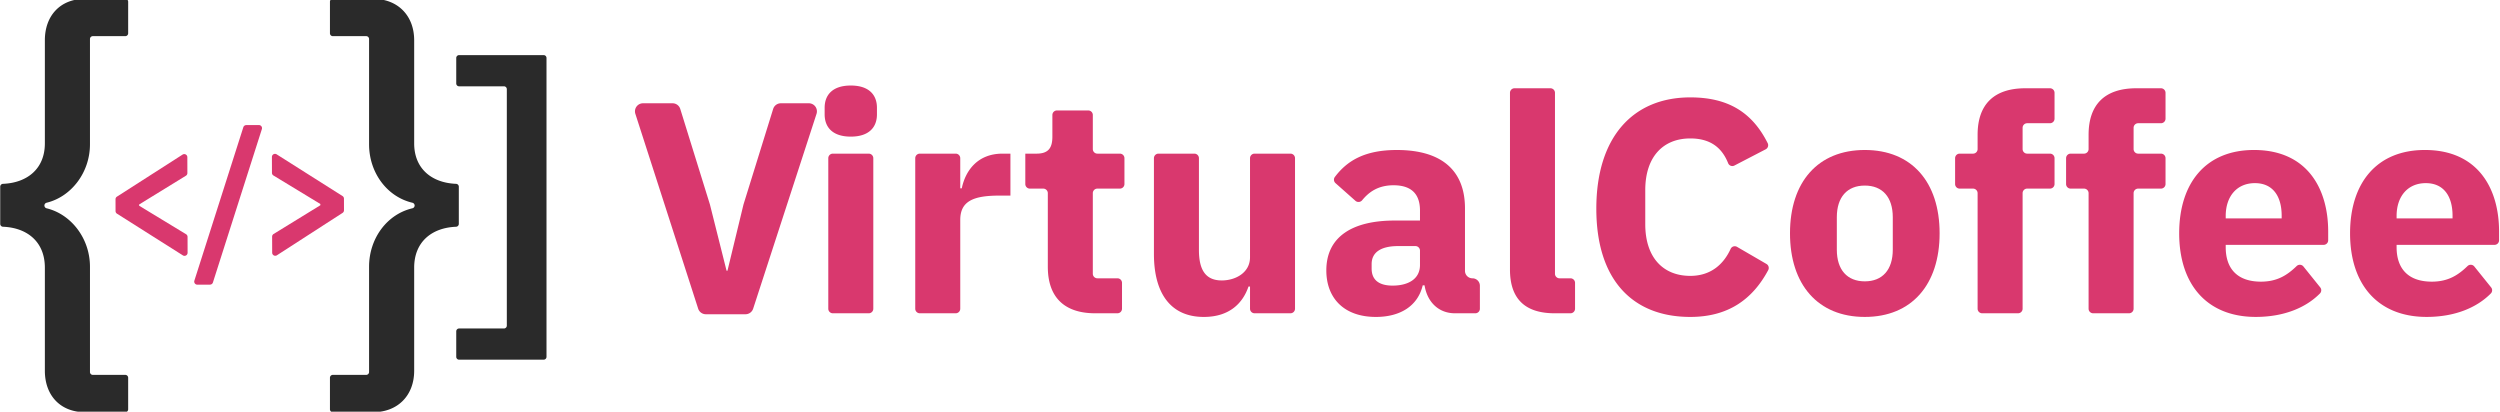 <svg viewBox="0 0 1551.274 255.443" xmlns="http://www.w3.org/2000/svg" aria-labelledby="vclogotitle" role="img"><title id="vclogotitle">Virtual Coffee</title><path d="m52.684 255.748c-15.137 0-24.846-10.28-24.846-25.7v-63.97c0-15.959-10.869-24.76-25.967-25.381a1.784 1.784 0 0 1 -1.735-1.768v-23.094a1.784 1.784 0 0 1 1.735-1.768c15.1-.621 25.967-9.411 25.967-25.095v-63.972c0-15.42 9.709-25.7 24.846-25.7h25.069a1.773 1.773 0 0 1 1.773 1.773v19.587a1.773 1.773 0 0 1 -1.773 1.773h-20.153a1.773 1.773 0 0 0 -1.773 1.774v65.337c0 17.468-11.575 32.513-26.887 36.248a1.783 1.783 0 0 0 -1.386 1.723v.02a1.784 1.784 0 0 0 1.386 1.723c15.312 3.735 26.887 18.78 26.887 36.249v65.337a1.773 1.773 0 0 0 1.773 1.773h20.153a1.773 1.773 0 0 1 1.773 1.773v19.584a1.773 1.773 0 0 1 -1.773 1.774z" fill="#2a2a2a"/><path d="m231.582-.7c15.135 0 25.418 10.283 25.418 25.7v63.972c0 15.684 10.87 24.474 25.967 25.1a1.783 1.783 0 0 1 1.734 1.768v23.094a1.783 1.783 0 0 1 -1.734 1.768c-15.1.621-25.967 9.422-25.967 25.381v63.968c0 15.422-10.28 25.7-25.415 25.7h-25.074a1.774 1.774 0 0 1 -1.774-1.774v-19.587a1.773 1.773 0 0 1 1.774-1.773h20.727a1.773 1.773 0 0 0 1.773-1.773v-65.337c0-17.481 11.054-32.536 26.874-36.257a1.782 1.782 0 0 0 1.4-1.725 1.782 1.782 0 0 0 -1.4-1.725c-15.82-3.722-26.874-18.776-26.874-36.256v-65.337a1.773 1.773 0 0 0 -1.773-1.774h-20.727a1.773 1.773 0 0 1 -1.774-1.773v-19.585a1.773 1.773 0 0 1 1.774-1.775z" fill="#2a2a2a"/><path d="m339.111 35.972v185.44a1.773 1.773 0 0 1 -1.774 1.773h-52.461a1.773 1.773 0 0 1 -1.773-1.773v-15.812a1.773 1.773 0 0 1 1.773-1.773h27.839a1.773 1.773 0 0 0 1.773-1.773v-146.72a1.773 1.773 0 0 0 -1.773-1.773h-27.839a1.773 1.773 0 0 1 -1.773-1.774v-15.815a1.773 1.773 0 0 1 1.773-1.773h52.461a1.773 1.773 0 0 1 1.774 1.773z" fill="#2a2a2a"/><g fill="#d9386e"><path d="m71.7 130.977-.02-7.336a1.915 1.915 0 0 1 .882-1.618l40.736-26.1a1.914 1.914 0 0 1 2.947 1.607l.027 9.871a1.914 1.914 0 0 1 -.912 1.636l-29.014 17.84v.777l29.11 17.681a1.918 1.918 0 0 1 .921 1.632l.027 9.87a1.914 1.914 0 0 1 -2.939 1.623l-40.877-25.87a1.917 1.917 0 0 1 -.888-1.613z"/><path d="m120.611 174.14 30.375-95.184a1.914 1.914 0 0 1 1.819-1.332l7.857-.021a1.914 1.914 0 0 1 1.829 2.5l-30.376 95.184a1.913 1.913 0 0 1 -1.819 1.332l-7.856.022a1.915 1.915 0 0 1 -1.829-2.501z"/><path d="m168.858 146.829a1.915 1.915 0 0 1 .912-1.637l29.014-17.838v-.777l-29.111-17.683a1.914 1.914 0 0 1 -.92-1.631l-.027-9.871a1.915 1.915 0 0 1 2.939-1.623l40.875 25.876a1.915 1.915 0 0 1 .891 1.612l.019 7.23a1.914 1.914 0 0 1 -.876 1.614l-40.734 26.3a1.914 1.914 0 0 1 -2.953-1.6z"/><path d="m511.7 71v-4.154c0-7.927 4.9-13.775 16.225-13.775s16.227 5.848 16.227 13.775v4.154c0 7.927-4.9 13.775-16.227 13.775s-16.225-5.853-16.225-13.775zm5.1 24.341h22.263a2.831 2.831 0 0 1 2.831 2.832v93.394a2.831 2.831 0 0 1 -2.831 2.832h-22.27a2.832 2.832 0 0 1 -2.832-2.832v-93.399a2.832 2.832 0 0 1 2.832-2.832z"/><path d="m567.92 191.562v-93.394a2.832 2.832 0 0 1 2.832-2.832h22.263a2.832 2.832 0 0 1 2.831 2.832v18.677h.943c2.263-10.943 9.811-21.509 25.282-21.509h4.908v26.038h-6.979c-16.228 0-24.152 3.585-24.152 15.094v55.094a2.832 2.832 0 0 1 -2.831 2.832h-22.265a2.832 2.832 0 0 1 -2.832-2.832z"/><path d="m679.613 194.394c-19.247 0-29.434-10-29.434-28.872v-45.656a2.831 2.831 0 0 0 -2.831-2.831h-8.3a2.832 2.832 0 0 1 -2.832-2.832v-18.867h6.984c7.545 0 9.811-3.775 9.811-10.566v-13.4a2.831 2.831 0 0 1 2.831-2.832h19.431a2.832 2.832 0 0 1 2.832 2.832v21.13a2.832 2.832 0 0 0 2.832 2.832h13.959a2.832 2.832 0 0 1 2.832 2.832v16.036a2.832 2.832 0 0 1 -2.832 2.832h-13.961a2.832 2.832 0 0 0 -2.832 2.831v49.995a2.832 2.832 0 0 0 2.832 2.832h12.45a2.831 2.831 0 0 1 2.832 2.831v16.038a2.832 2.832 0 0 1 -2.832 2.832z"/><path d="m775.649 177.787h-.943c-3.4 10-11.509 18.872-27.737 18.872-20.189 0-30.945-14.151-30.945-39.061v-59.43a2.832 2.832 0 0 1 2.832-2.832h22.263a2.832 2.832 0 0 1 2.832 2.832v56.98c0 12.076 3.962 18.867 14.151 18.867 8.678 0 17.547-4.9 17.547-14.341v-61.506a2.832 2.832 0 0 1 2.832-2.832h22.26a2.832 2.832 0 0 1 2.832 2.832v93.394a2.832 2.832 0 0 1 -2.832 2.832h-22.26a2.832 2.832 0 0 1 -2.832-2.832z"/><path d="m902.813 194.394c-10 0-17.17-6.791-18.869-17.36h-1.133c-3.019 12.829-13.962 19.625-29.057 19.625-19.81 0-30.755-11.7-30.755-28.871 0-20.943 16.227-30.943 42.454-30.943h15.661v-6.225c0-9.623-4.718-15.661-16.417-15.661-9.646 0-15.324 4.25-19.491 9.313a2.9 2.9 0 0 1 -4.166.314l-12.34-10.941a2.841 2.841 0 0 1 -.428-3.8c7.851-10.452 19.022-16.771 38.5-16.771 27.926 0 42.265 12.831 42.265 36.227v38.771a4.623 4.623 0 0 0 4.623 4.624 4.623 4.623 0 0 1 4.623 4.623v14.246a2.831 2.831 0 0 1 -2.831 2.832zm-21.7-30v-8.869a2.832 2.832 0 0 0 -2.831-2.832h-10.753c-10.756 0-16.417 3.962-16.417 11.133v2.829c0 7.17 4.718 10.569 13.021 10.569 9.244 0 16.981-3.773 16.981-12.83z"/><path d="m964.686 194.394c-19.057 0-27.734-9.626-27.734-27.17v-109.624a2.832 2.832 0 0 1 2.832-2.832h22.26a2.832 2.832 0 0 1 2.832 2.832v112.261a2.831 2.831 0 0 0 2.831 2.832h6.793a2.831 2.831 0 0 1 2.832 2.831v16.038a2.832 2.832 0 0 1 -2.832 2.832z"/><path d="m990.534 129.487c0-44.528 22.829-69.058 58.3-69.058 23.172 0 38.351 9.033 48.046 28.431a2.865 2.865 0 0 1 -1.255 3.788l-19.386 10.06a2.8 2.8 0 0 1 -3.894-1.389c-3.7-9.332-10.643-15.417-23.511-15.417-16.8 0-27.929 11.32-27.929 32.076v21.132c0 20.753 11.132 32.076 27.929 32.076 12.892 0 20.773-7.36 25.069-16.8a2.8 2.8 0 0 1 3.955-1.2l18.244 10.6a2.873 2.873 0 0 1 1.105 3.8c-9.873 18.5-25.221 29.075-48.373 29.075-35.471-.002-58.3-22.646-58.3-67.174z"/><path d="m1110.712 144.769c0-31.886 17.36-51.7 46.416-51.7s46.417 19.812 46.417 51.7-17.36 51.89-46.417 51.89-46.416-20.004-46.416-51.89zm63.776 10.189v-20.189c0-12.452-6.417-19.62-17.36-19.62s-17.36 7.168-17.36 19.62v20.189c0 12.455 6.417 19.621 17.36 19.621s17.36-7.166 17.36-19.621z"/><path d="m1224.291 117.035h-8.3a2.831 2.831 0 0 1 -2.831-2.832v-16.035a2.831 2.831 0 0 1 2.831-2.832h8.3a2.831 2.831 0 0 0 2.831-2.832v-8.867c0-19.057 10.38-28.867 29.626-28.867h15.282a2.831 2.831 0 0 1 2.831 2.832v16.033a2.83 2.83 0 0 1 -2.831 2.831h-14.152a2.832 2.832 0 0 0 -2.832 2.832v13.202a2.832 2.832 0 0 0 2.832 2.832h14.152a2.831 2.831 0 0 1 2.831 2.832v16.036a2.831 2.831 0 0 1 -2.831 2.832h-14.152a2.832 2.832 0 0 0 -2.832 2.831v71.7a2.832 2.832 0 0 1 -2.831 2.832h-22.261a2.832 2.832 0 0 1 -2.832-2.832v-71.7a2.831 2.831 0 0 0 -2.831-2.828z"/><path d="m1293.157 117.035h-8.3a2.832 2.832 0 0 1 -2.832-2.832v-16.035a2.832 2.832 0 0 1 2.832-2.832h8.3a2.832 2.832 0 0 0 2.832-2.832v-8.867c0-19.057 10.379-28.867 29.625-28.867h15.286a2.832 2.832 0 0 1 2.832 2.832v16.033a2.831 2.831 0 0 1 -2.832 2.831h-14.152a2.831 2.831 0 0 0 -2.831 2.832v13.202a2.831 2.831 0 0 0 2.831 2.832h14.152a2.832 2.832 0 0 1 2.832 2.832v16.036a2.832 2.832 0 0 1 -2.832 2.832h-14.152a2.831 2.831 0 0 0 -2.831 2.831v71.7a2.832 2.832 0 0 1 -2.832 2.832h-22.265a2.832 2.832 0 0 1 -2.831-2.832v-71.7a2.832 2.832 0 0 0 -2.832-2.828z"/><path d="m1352.206 144.769c0-31.32 16.606-51.7 46.416-51.7 32.834 0 46.037 23.774 46.037 50.565v5.472a2.83 2.83 0 0 1 -2.831 2.831h-60.751v1.507c0 13.024 6.981 21.322 21.886 21.322 10.311 0 16.519-4.249 22.111-9.652a2.845 2.845 0 0 1 4.208.225l10.435 12.975a2.83 2.83 0 0 1 -.128 3.738c-8.968 9.111-22.82 14.6-39.834 14.6-30.379.007-47.549-20.182-47.549-51.883zm28.871-10.753v1.509h34.716v-1.7c0-12.076-5.474-20.189-16.6-20.189s-18.116 8.114-18.116 20.38z"/><path d="m1458.242 144.769c0-31.32 16.607-51.7 46.417-51.7 32.833 0 46.037 23.774 46.037 50.565v5.472a2.831 2.831 0 0 1 -2.832 2.831h-60.75v1.507c0 13.024 6.981 21.322 21.886 21.322 10.31 0 16.519-4.249 22.111-9.652a2.844 2.844 0 0 1 4.207.225l10.435 12.975a2.828 2.828 0 0 1 -.128 3.738c-8.967 9.111-22.82 14.6-39.834 14.6-30.379.007-47.549-20.182-47.549-51.883zm28.872-10.753v1.509h34.715v-1.7c0-12.076-5.474-20.189-16.6-20.189s-18.115 8.114-18.115 20.38z"/><path d="m433.215 191.522-38.97-120.893a5.008 5.008 0 0 1 4.766-6.544h18.319a5.007 5.007 0 0 1 4.782 3.523l18.37 59.174c.027.088.052.176.074.265l10.282 40.94h.562l9.9-40.919c.025-.1.054-.2.085-.306l18.363-59.154a5.009 5.009 0 0 1 4.783-3.523h17.369a5.008 5.008 0 0 1 4.762 6.556l-39.32 120.893a5.006 5.006 0 0 1 -4.761 3.459h-24.6a5.008 5.008 0 0 1 -4.766-3.471z"/></g></svg>